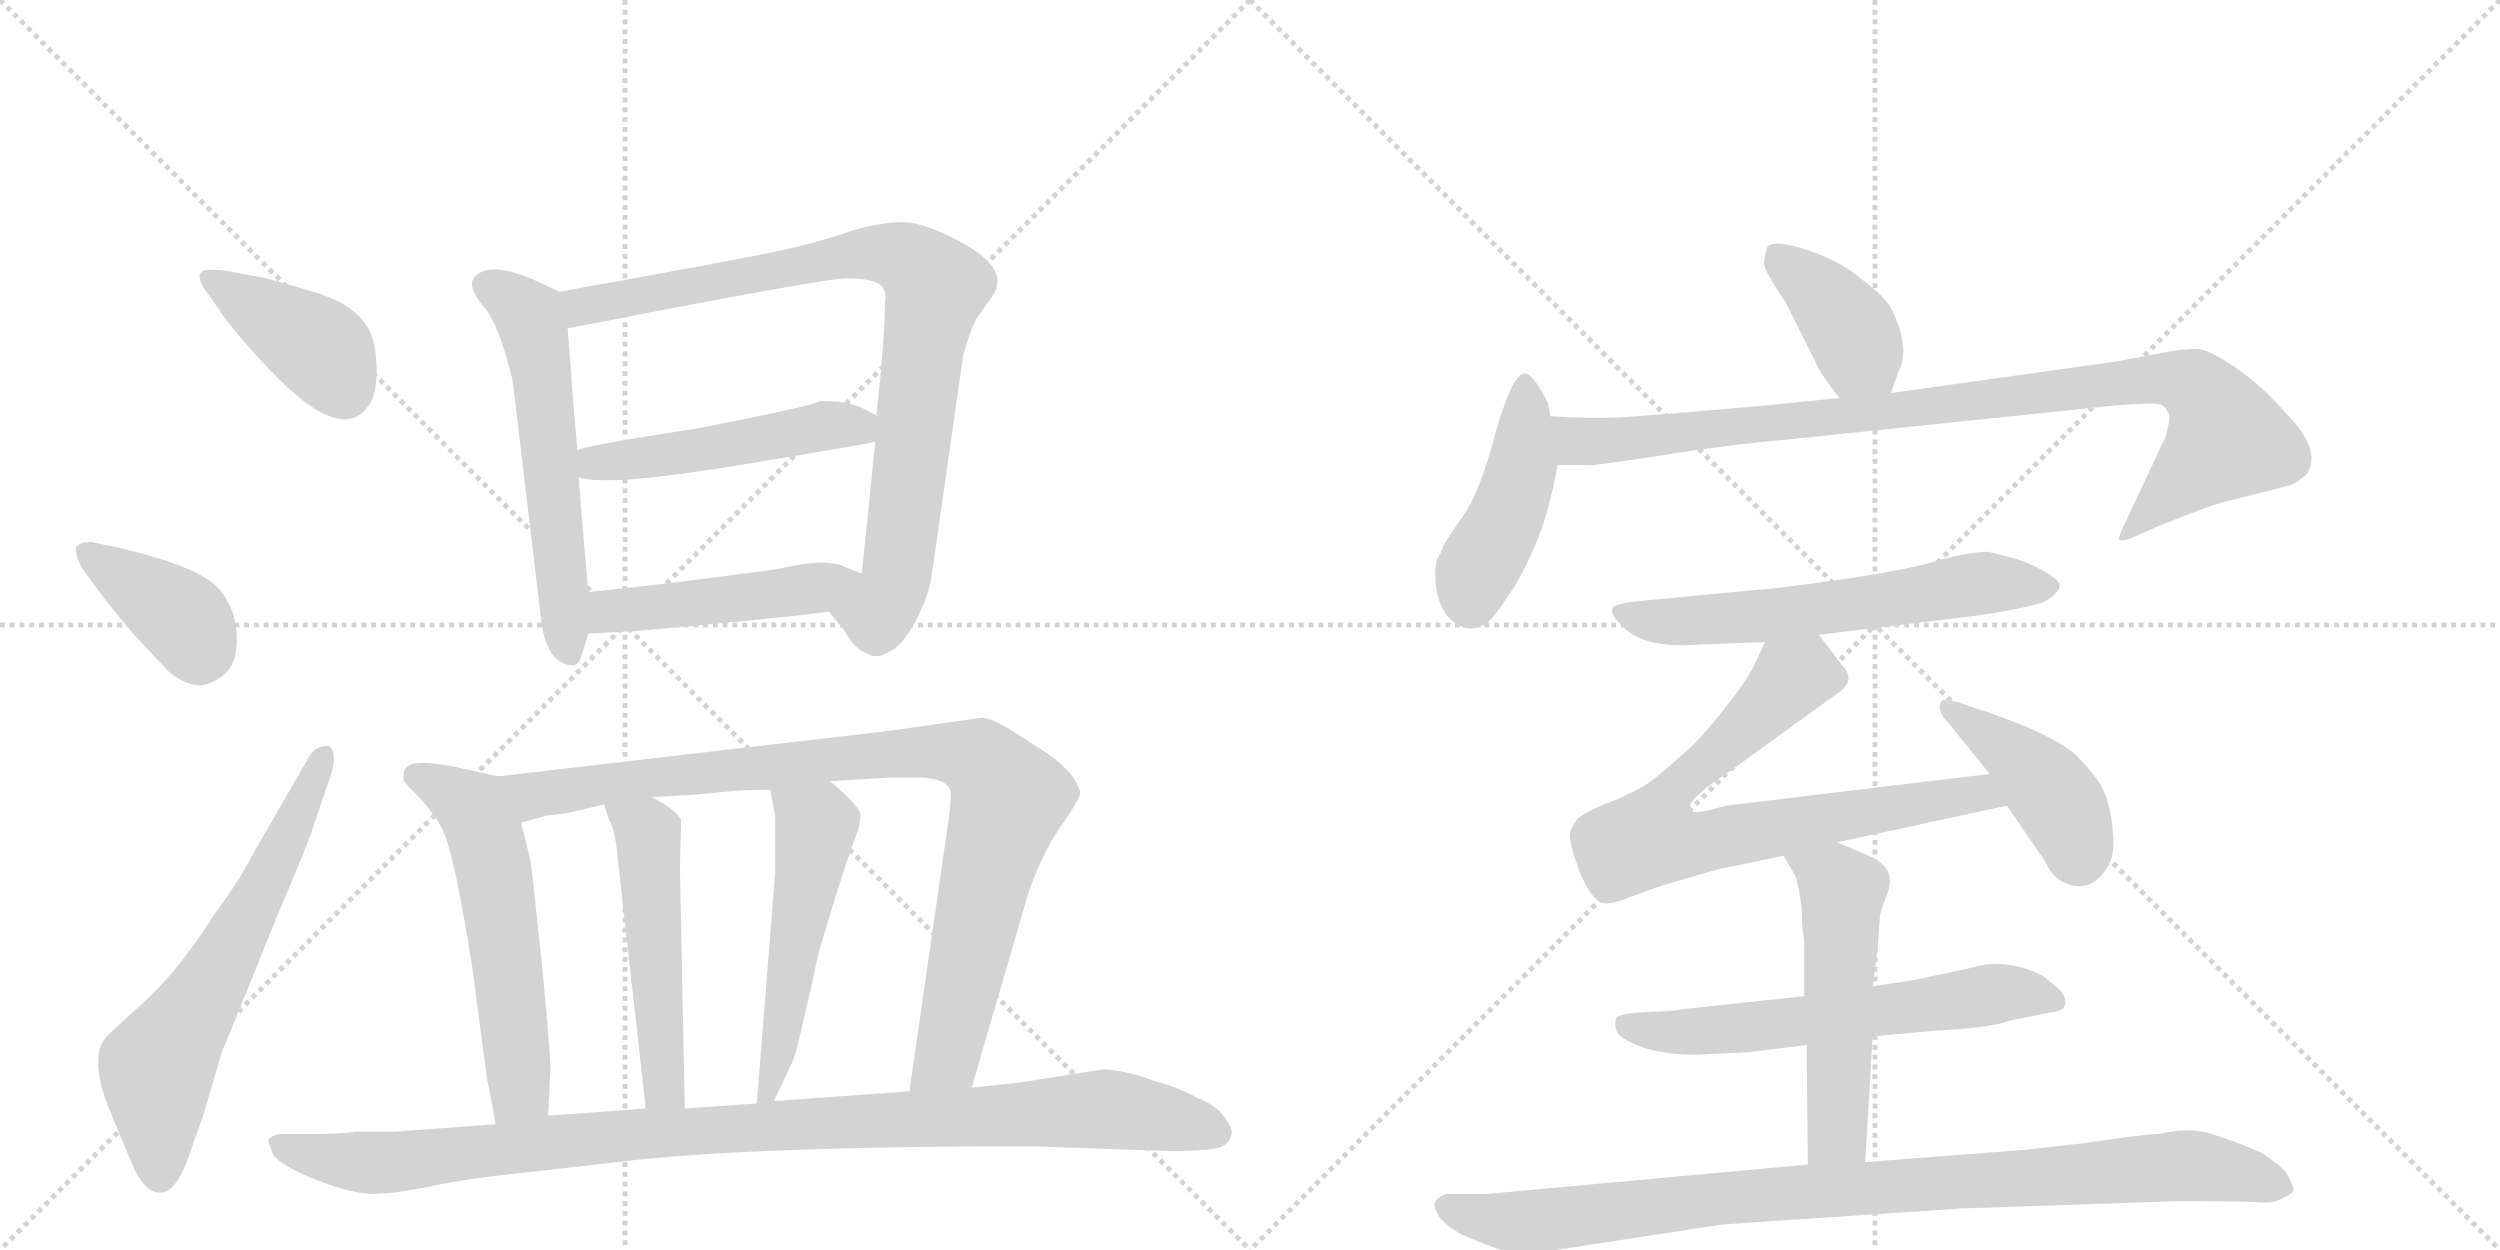 <svg version="1.1" viewBox="0 0 2048 1024" xmlns="http://www.w3.org/2000/svg">
  <g stroke="lightgray" stroke-dasharray="1,1" stroke-width="1" transform="scale(4, 4)">
    <line x1="0" y1="0" x2="256" y2="256"></line>
    <line x1="256" y1="0" x2="0" y2="256"></line>
    <line x1="128" y1="0" x2="128" y2="256"></line>
    <line x1="0" y1="128" x2="256" y2="128"></line>
    <line x1="256" y1="0" x2="512" y2="256"></line>
    <line x1="512" y1="0" x2="256" y2="256"></line>
    <line x1="384" y1="0" x2="384" y2="256"></line>
    <line x1="256" y1="128" x2="512" y2="128"></line>
  </g>
<g transform="scale(1, -1) translate(0, -850)">
   <style type="text/css">
    @keyframes keyframes0 {
      from {
       stroke: black;
       stroke-dashoffset: 396;
       stroke-width: 128;
       }
       56% {
       animation-timing-function: step-end;
       stroke: black;
       stroke-dashoffset: 0;
       stroke-width: 128;
       }
       to {
       stroke: black;
       stroke-width: 1024;
       }
       }
       #make-me-a-hanzi-animation-0 {
         animation: keyframes0 0.572s both;
         animation-delay: 0s;
         animation-timing-function: linear;
       }
    @keyframes keyframes1 {
      from {
       stroke: black;
       stroke-dashoffset: 387;
       stroke-width: 128;
       }
       56% {
       animation-timing-function: step-end;
       stroke: black;
       stroke-dashoffset: 0;
       stroke-width: 128;
       }
       to {
       stroke: black;
       stroke-width: 1024;
       }
       }
       #make-me-a-hanzi-animation-1 {
         animation: keyframes1 0.565s both;
         animation-delay: 0.572s;
         animation-timing-function: linear;
       }
    @keyframes keyframes2 {
      from {
       stroke: black;
       stroke-dashoffset: 637;
       stroke-width: 128;
       }
       67% {
       animation-timing-function: step-end;
       stroke: black;
       stroke-dashoffset: 0;
       stroke-width: 128;
       }
       to {
       stroke: black;
       stroke-width: 1024;
       }
       }
       #make-me-a-hanzi-animation-2 {
         animation: keyframes2 0.768s both;
         animation-delay: 1.137s;
         animation-timing-function: linear;
       }
    @keyframes keyframes3 {
      from {
       stroke: black;
       stroke-dashoffset: 578;
       stroke-width: 128;
       }
       65% {
       animation-timing-function: step-end;
       stroke: black;
       stroke-dashoffset: 0;
       stroke-width: 128;
       }
       to {
       stroke: black;
       stroke-width: 1024;
       }
       }
       #make-me-a-hanzi-animation-3 {
         animation: keyframes3 0.72s both;
         animation-delay: 1.906s;
         animation-timing-function: linear;
       }
    @keyframes keyframes4 {
      from {
       stroke: black;
       stroke-dashoffset: 872;
       stroke-width: 128;
       }
       74% {
       animation-timing-function: step-end;
       stroke: black;
       stroke-dashoffset: 0;
       stroke-width: 128;
       }
       to {
       stroke: black;
       stroke-width: 1024;
       }
       }
       #make-me-a-hanzi-animation-4 {
         animation: keyframes4 0.96s both;
         animation-delay: 2.626s;
         animation-timing-function: linear;
       }
    @keyframes keyframes5 {
      from {
       stroke: black;
       stroke-dashoffset: 499;
       stroke-width: 128;
       }
       62% {
       animation-timing-function: step-end;
       stroke: black;
       stroke-dashoffset: 0;
       stroke-width: 128;
       }
       to {
       stroke: black;
       stroke-width: 1024;
       }
       }
       #make-me-a-hanzi-animation-5 {
         animation: keyframes5 0.656s both;
         animation-delay: 3.586s;
         animation-timing-function: linear;
       }
    @keyframes keyframes6 {
      from {
       stroke: black;
       stroke-dashoffset: 475;
       stroke-width: 128;
       }
       61% {
       animation-timing-function: step-end;
       stroke: black;
       stroke-dashoffset: 0;
       stroke-width: 128;
       }
       to {
       stroke: black;
       stroke-width: 1024;
       }
       }
       #make-me-a-hanzi-animation-6 {
         animation: keyframes6 0.637s both;
         animation-delay: 4.242s;
         animation-timing-function: linear;
       }
    @keyframes keyframes7 {
      from {
       stroke: black;
       stroke-dashoffset: 567;
       stroke-width: 128;
       }
       65% {
       animation-timing-function: step-end;
       stroke: black;
       stroke-dashoffset: 0;
       stroke-width: 128;
       }
       to {
       stroke: black;
       stroke-width: 1024;
       }
       }
       #make-me-a-hanzi-animation-7 {
         animation: keyframes7 0.711s both;
         animation-delay: 4.878s;
         animation-timing-function: linear;
       }
    @keyframes keyframes8 {
      from {
       stroke: black;
       stroke-dashoffset: 938;
       stroke-width: 128;
       }
       75% {
       animation-timing-function: step-end;
       stroke: black;
       stroke-dashoffset: 0;
       stroke-width: 128;
       }
       to {
       stroke: black;
       stroke-width: 1024;
       }
       }
       #make-me-a-hanzi-animation-8 {
         animation: keyframes8 1.013s both;
         animation-delay: 5.59s;
         animation-timing-function: linear;
       }
    @keyframes keyframes9 {
      from {
       stroke: black;
       stroke-dashoffset: 501;
       stroke-width: 128;
       }
       62% {
       animation-timing-function: step-end;
       stroke: black;
       stroke-dashoffset: 0;
       stroke-width: 128;
       }
       to {
       stroke: black;
       stroke-width: 1024;
       }
       }
       #make-me-a-hanzi-animation-9 {
         animation: keyframes9 0.658s both;
         animation-delay: 6.603s;
         animation-timing-function: linear;
       }
    @keyframes keyframes10 {
      from {
       stroke: black;
       stroke-dashoffset: 519;
       stroke-width: 128;
       }
       63% {
       animation-timing-function: step-end;
       stroke: black;
       stroke-dashoffset: 0;
       stroke-width: 128;
       }
       to {
       stroke: black;
       stroke-width: 1024;
       }
       }
       #make-me-a-hanzi-animation-10 {
         animation: keyframes10 0.672s both;
         animation-delay: 7.261s;
         animation-timing-function: linear;
       }
    @keyframes keyframes11 {
      from {
       stroke: black;
       stroke-dashoffset: 1028;
       stroke-width: 128;
       }
       77% {
       animation-timing-function: step-end;
       stroke: black;
       stroke-dashoffset: 0;
       stroke-width: 128;
       }
       to {
       stroke: black;
       stroke-width: 1024;
       }
       }
       #make-me-a-hanzi-animation-11 {
         animation: keyframes11 1.087s both;
         animation-delay: 7.933s;
         animation-timing-function: linear;
       }
    @keyframes keyframes12 {
      from {
       stroke: black;
       stroke-dashoffset: 392;
       stroke-width: 128;
       }
       56% {
       animation-timing-function: step-end;
       stroke: black;
       stroke-dashoffset: 0;
       stroke-width: 128;
       }
       to {
       stroke: black;
       stroke-width: 1024;
       }
       }
       #make-me-a-hanzi-animation-12 {
         animation: keyframes12 0.569s both;
         animation-delay: 9.02s;
         animation-timing-function: linear;
       }
    @keyframes keyframes13 {
      from {
       stroke: black;
       stroke-dashoffset: 444;
       stroke-width: 128;
       }
       59% {
       animation-timing-function: step-end;
       stroke: black;
       stroke-dashoffset: 0;
       stroke-width: 128;
       }
       to {
       stroke: black;
       stroke-width: 1024;
       }
       }
       #make-me-a-hanzi-animation-13 {
         animation: keyframes13 0.611s both;
         animation-delay: 9.589s;
         animation-timing-function: linear;
       }
    @keyframes keyframes14 {
      from {
       stroke: black;
       stroke-dashoffset: 952;
       stroke-width: 128;
       }
       76% {
       animation-timing-function: step-end;
       stroke: black;
       stroke-dashoffset: 0;
       stroke-width: 128;
       }
       to {
       stroke: black;
       stroke-width: 1024;
       }
       }
       #make-me-a-hanzi-animation-14 {
         animation: keyframes14 1.025s both;
         animation-delay: 10.2s;
         animation-timing-function: linear;
       }
    @keyframes keyframes15 {
      from {
       stroke: black;
       stroke-dashoffset: 610;
       stroke-width: 128;
       }
       67% {
       animation-timing-function: step-end;
       stroke: black;
       stroke-dashoffset: 0;
       stroke-width: 128;
       }
       to {
       stroke: black;
       stroke-width: 1024;
       }
       }
       #make-me-a-hanzi-animation-15 {
         animation: keyframes15 0.746s both;
         animation-delay: 11.225s;
         animation-timing-function: linear;
       }
    @keyframes keyframes16 {
      from {
       stroke: black;
       stroke-dashoffset: 755;
       stroke-width: 128;
       }
       71% {
       animation-timing-function: step-end;
       stroke: black;
       stroke-dashoffset: 0;
       stroke-width: 128;
       }
       to {
       stroke: black;
       stroke-width: 1024;
       }
       }
       #make-me-a-hanzi-animation-16 {
         animation: keyframes16 0.864s both;
         animation-delay: 11.971s;
         animation-timing-function: linear;
       }
    @keyframes keyframes17 {
      from {
       stroke: black;
       stroke-dashoffset: 426;
       stroke-width: 128;
       }
       58% {
       animation-timing-function: step-end;
       stroke: black;
       stroke-dashoffset: 0;
       stroke-width: 128;
       }
       to {
       stroke: black;
       stroke-width: 1024;
       }
       }
       #make-me-a-hanzi-animation-17 {
         animation: keyframes17 0.597s both;
         animation-delay: 12.836s;
         animation-timing-function: linear;
       }
    @keyframes keyframes18 {
      from {
       stroke: black;
       stroke-dashoffset: 610;
       stroke-width: 128;
       }
       67% {
       animation-timing-function: step-end;
       stroke: black;
       stroke-dashoffset: 0;
       stroke-width: 128;
       }
       to {
       stroke: black;
       stroke-width: 1024;
       }
       }
       #make-me-a-hanzi-animation-18 {
         animation: keyframes18 0.746s both;
         animation-delay: 13.432s;
         animation-timing-function: linear;
       }
    @keyframes keyframes19 {
      from {
       stroke: black;
       stroke-dashoffset: 528;
       stroke-width: 128;
       }
       63% {
       animation-timing-function: step-end;
       stroke: black;
       stroke-dashoffset: 0;
       stroke-width: 128;
       }
       to {
       stroke: black;
       stroke-width: 1024;
       }
       }
       #make-me-a-hanzi-animation-19 {
         animation: keyframes19 0.68s both;
         animation-delay: 14.179s;
         animation-timing-function: linear;
       }
    @keyframes keyframes20 {
      from {
       stroke: black;
       stroke-dashoffset: 946;
       stroke-width: 128;
       }
       75% {
       animation-timing-function: step-end;
       stroke: black;
       stroke-dashoffset: 0;
       stroke-width: 128;
       }
       to {
       stroke: black;
       stroke-width: 1024;
       }
       }
       #make-me-a-hanzi-animation-20 {
         animation: keyframes20 1.02s both;
         animation-delay: 14.858s;
         animation-timing-function: linear;
       }
</style>
<path d="M 167 614 L 186 587 Q 199 570 222 546 Q 284 481 305 523 Q 309 534 308.5 550 Q 308 566 304 576 Q 295 599 259.5 610 Q 224 621 213 623 L 186 628 Q 179 629 172 629 Q 158 629 167 614 Z" fill="lightgray"></path> 
<path d="M 77 371 Q 88 356 108 332 L 139 299 Q 161 282 177 293 Q 194 301 194 326 Q 194 351 179 368 Q 164 385 103 400 L 75 406 Q 64 406 62 401 Q 62 394 67 385 L 77 371 Z" fill="lightgray"></path> 
<path d="M 207 150 Q 197 130 177 103 Q 147 56 121 32 L 97 10 Q 84 -1 82 -8 Q 76 -29 93 -67 L 108 -103 Q 118 -127 131 -127 Q 144 -127 154 -99 L 167 -62 L 182 -11 Q 186 -2 205 45 L 228 102 Q 251 156 255 168 L 271 215 Q 277 234 269 239 Q 257 239 252 228 L 207 150 Z" fill="lightgray"></path> 
<path d="M 458 611 L 437 621 Q 399 637 388 622 Q 383 615 396 599 Q 408 587 420 538 L 443 345 Q 447 305 470 305 Q 475 306 477 315 L 482 331 L 482 365 Q 479 396 474 459 L 473 481 Q 469 525 465 581 C 463 609 463 609 458 611 Z" fill="lightgray"></path> 
<path d="M 679 349 L 692 333 Q 701 317 710 315 Q 718 309 730 317 Q 739 321 750 341 Q 760 360 763 377 L 789 559 Q 796 583 800 589 L 814 609 Q 826 629 792 649 Q 758 668 740 668 Q 721 668 698 661 Q 675 653 645 646 Q 615 639 458 611 C 428 606 436 575 465 581 Q 675 622 693 622 Q 711 622 719 618 Q 727 614 725 603 Q 725 575 718 509 L 717 488 Q 712 440 706 380 C 703 350 660 372 679 349 Z" fill="lightgray"></path> 
<path d="M 474 459 Q 497 451 606 469 Q 714 487 717 488 C 744 493 744 493 718 509 Q 718 510 708 515 Q 697 520 685 521 Q 673 522 671 521 Q 663 517 571 499 Q 473 484 473 481 C 445 471 445 465 474 459 Z" fill="lightgray"></path> 
<path d="M 482 331 L 520 333 Q 645 344 679 349 C 709 353 734 369 706 380 L 691 386 Q 676 393 638 384 Q 552 372 482 365 C 452 362 452 329 482 331 Z" fill="lightgray"></path> 
<path d="M 331 210 Q 332 208 346 194 Q 359 179 364 167 Q 373 145 387 57 L 399 -34 Q 402 -47 406 -71 C 411 -101 447 -94 449 -64 L 451 -25 Q 451 -16 444 60 Q 436 135 435 142 Q 434 148 427 176 C 420 205 418 212 408 214 L 381 220 Q 333 231 331 218 Q 330 212 331 210 Z" fill="lightgray"></path> 
<path d="M 796 -41 L 842 117 Q 853 150 869 173 Q 885 196 885 201 Q 880 219 853 236 L 825 254 Q 811 262 804 262 L 726 251 L 408 214 C 378 211 398 168 427 176 L 448 182 Q 450 182 465 184 L 495 191 L 534 197 L 569 199 L 601 202 Q 612 203 631 203 L 680 210 L 728 213 L 757 213 Q 779 211 779 199 Q 779 193 777 178 L 745 -44 C 741 -74 788 -70 796 -41 Z" fill="lightgray"></path> 
<path d="M 495 191 L 499 178 Q 504 171 506 147 L 529 -58 C 532 -88 562 -88 561 -58 L 557 139 L 558 178 Q 555 186 534 197 C 508 212 486 220 495 191 Z" fill="lightgray"></path> 
<path d="M 631 203 L 635 182 L 635 135 L 620 -54 C 618 -84 621 -79 634 -52 L 650 -18 Q 654 -7 671 71 L 684 114 Q 695 149 700 162 Q 705 174 705 182 Q 705 189 680 210 C 657 230 625 232 631 203 Z" fill="lightgray"></path> 
<path d="M 406 -71 L 324 -77 L 290 -77 Q 290 -78 264 -79 L 230 -79 Q 222 -80 220 -84 Q 220 -87 224 -96 Q 230 -105 259 -116.5 Q 288 -128 306 -128 Q 324 -128 354 -121.5 Q 384 -115 444 -109 L 523 -100 Q 631 -89 845 -89 L 959 -93 Q 975 -93 984 -92 Q 1009 -92 1009 -77 Q 1009 -74 1003 -65 Q 997 -56 980 -49 Q 966 -41 944 -35 Q 923 -27 904 -26 L 834 -37 L 796 -41 L 745 -44 L 634 -52 L 620 -54 L 561 -58 L 529 -58 L 449 -64 L 406 -71 Z" fill="lightgray"></path> 
<path d="M 1549 528 L 1555 545 Q 1565 563 1551 594 Q 1546 606 1524 622 Q 1508 636 1481 645 Q 1454 654 1448 648 Q 1446 642 1445 635 Q 1445 628 1463 602 L 1486 556 Q 1490 545 1507 524 C 1526 501 1539 500 1549 528 Z" fill="lightgray"></path> 
<path d="M 1270 509 L 1268 520 Q 1256 544 1249 544 Q 1239 544 1225 495 Q 1212 445 1197 425 Q 1183 405 1182 402 Q 1181 398 1178 393 Q 1175 388 1176 372 Q 1178 355 1186 345 Q 1201 329 1217 339 Q 1223 343 1235 361 Q 1247 378 1257 402 Q 1268 426 1276 469 L 1270 509 Z" fill="lightgray"></path> 
<path d="M 1507 524 L 1448 518 Q 1347 509 1325 508 Q 1303 507 1270 509 C 1240 510 1246 469 1276 469 L 1301 469 Q 1304 468 1361 477 Q 1418 486 1465 490 L 1734 518 Q 1762 520 1768 519 Q 1774 518 1776 512 Q 1779 510 1774 492 L 1742 424 Q 1735 410 1736 408 Q 1738 406 1748 410 L 1768 419 Q 1811 436 1819 438 L 1874 452 Q 1882 454 1890 462 Q 1902 482 1873 511 Q 1855 532 1834 547 Q 1813 562 1802 564 Q 1791 565 1761 559 Q 1731 553 1713 551 L 1549 528 L 1507 524 Z" fill="lightgray"></path> 
<path d="M 1490 330 L 1622 346 Q 1656 351 1675 357 Q 1686 364 1687 369 Q 1689 373 1678 380 Q 1667 387 1652 392 L 1629 398 Q 1614 398 1588 391 Q 1563 383 1506 375 Q 1450 367 1441 367 L 1337 357 Q 1323 355 1321 352 Q 1319 347 1327 339 Q 1345 318 1392 322 L 1446 324 L 1490 330 Z" fill="lightgray"></path> 
<path d="M 1505 160 L 1644 190 C 1673 196 1660 220 1630 216 L 1414 190 L 1403 187 Q 1388 183 1385 186 Q 1379 193 1414 216 L 1508 284 Q 1520 294 1509 305 L 1490 330 C 1472 354 1459 351 1446 324 L 1436 303 Q 1430 291 1410 266 Q 1390 241 1376 230 Q 1352 208 1341 203 Q 1330 197 1314 191 Q 1299 185 1292 179 Q 1287 172 1286 167 Q 1285 161 1294 136 Q 1304 111 1315 110 Q 1320 109 1338 116 Q 1356 123 1373 128 L 1408 138 L 1461 149 L 1505 160 Z" fill="lightgray"></path> 
<path d="M 1644 190 L 1675 145 Q 1684 124 1705 124 Q 1716 125 1724 136 Q 1733 147 1731 166 Q 1730 184 1725 198 Q 1721 211 1701 231 Q 1681 250 1609 273 Q 1592 279 1590 275 Q 1588 270 1591 264 L 1630 216 L 1644 190 Z" fill="lightgray"></path> 
<path d="M 1534 1 L 1589 6 Q 1631 8 1647 14 L 1682 21 Q 1692 22 1692 29 Q 1692 36 1684 42 L 1673 51 Q 1650 62 1629 60 Q 1626 60 1605 55 L 1567 47 L 1534 42 L 1478 34 L 1376 23 Q 1376 22 1351 21 Q 1326 20 1324 16 Q 1322 10 1325 4 Q 1329 -2 1346 -8 Q 1363 -14 1390 -14 L 1432 -12 L 1480 -6 L 1534 1 Z" fill="lightgray"></path> 
<path d="M 1528 -102 L 1534 1 L 1534 42 L 1538 71 L 1540 99 Q 1540 102 1546 118 Q 1554 138 1533 148 L 1505 160 C 1477 172 1446 175 1461 149 L 1471 132 Q 1473 127 1476 106 Q 1476 88 1478 80 L 1478 34 L 1480 -6 L 1481 -104 C 1481 -134 1526 -132 1528 -102 Z" fill="lightgray"></path> 
<path d="M 1248 -178 L 1405 -154 Q 1411 -153 1427 -152 L 1606 -140 L 1784 -134 Q 1841 -134 1852 -135 Q 1863 -136 1871 -131 Q 1879 -127 1879 -124 Q 1879 -122 1873 -111 Q 1870 -106 1852 -94 Q 1831 -85 1812 -79 Q 1794 -73 1768 -79 Q 1758 -79 1711 -86 L 1658 -92 L 1528 -102 L 1481 -104 L 1219 -128 L 1184 -128 Q 1176 -132 1175 -136 Q 1175 -140 1179 -147 Q 1187 -156 1199 -162 Q 1236 -178 1248 -178 Z" fill="lightgray"></path> 
      <clipPath id="make-me-a-hanzi-clip-0">
      <path d="M 167 614 L 186 587 Q 199 570 222 546 Q 284 481 305 523 Q 309 534 308.5 550 Q 308 566 304 576 Q 295 599 259.5 610 Q 224 621 213 623 L 186 628 Q 179 629 172 629 Q 158 629 167 614 Z" fill="lightgray"></path>
      </clipPath>
      <path clip-path="url(#make-me-a-hanzi-clip-0)" d="M 178 619 L 267 560 L 282 530 " fill="none" id="make-me-a-hanzi-animation-0" stroke-dasharray="268 536" stroke-linecap="round"></path>

      <clipPath id="make-me-a-hanzi-clip-1">
      <path d="M 77 371 Q 88 356 108 332 L 139 299 Q 161 282 177 293 Q 194 301 194 326 Q 194 351 179 368 Q 164 385 103 400 L 75 406 Q 64 406 62 401 Q 62 394 67 385 L 77 371 Z" fill="lightgray"></path>
      </clipPath>
      <path clip-path="url(#make-me-a-hanzi-clip-1)" d="M 70 399 L 152 341 L 163 313 " fill="none" id="make-me-a-hanzi-animation-1" stroke-dasharray="259 518" stroke-linecap="round"></path>

      <clipPath id="make-me-a-hanzi-clip-2">
      <path d="M 207 150 Q 197 130 177 103 Q 147 56 121 32 L 97 10 Q 84 -1 82 -8 Q 76 -29 93 -67 L 108 -103 Q 118 -127 131 -127 Q 144 -127 154 -99 L 167 -62 L 182 -11 Q 186 -2 205 45 L 228 102 Q 251 156 255 168 L 271 215 Q 277 234 269 239 Q 257 239 252 228 L 207 150 Z" fill="lightgray"></path>
      </clipPath>
      <path clip-path="url(#make-me-a-hanzi-clip-2)" d="M 131 -114 L 128 -25 L 215 119 L 265 232 " fill="none" id="make-me-a-hanzi-animation-2" stroke-dasharray="509 1018" stroke-linecap="round"></path>

      <clipPath id="make-me-a-hanzi-clip-3">
      <path d="M 458 611 L 437 621 Q 399 637 388 622 Q 383 615 396 599 Q 408 587 420 538 L 443 345 Q 447 305 470 305 Q 475 306 477 315 L 482 331 L 482 365 Q 479 396 474 459 L 473 481 Q 469 525 465 581 C 463 609 463 609 458 611 Z" fill="lightgray"></path>
      </clipPath>
      <path clip-path="url(#make-me-a-hanzi-clip-3)" d="M 398 617 L 421 604 L 437 582 L 467 315 " fill="none" id="make-me-a-hanzi-animation-3" stroke-dasharray="450 900" stroke-linecap="round"></path>

      <clipPath id="make-me-a-hanzi-clip-4">
      <path d="M 679 349 L 692 333 Q 701 317 710 315 Q 718 309 730 317 Q 739 321 750 341 Q 760 360 763 377 L 789 559 Q 796 583 800 589 L 814 609 Q 826 629 792 649 Q 758 668 740 668 Q 721 668 698 661 Q 675 653 645 646 Q 615 639 458 611 C 428 606 436 575 465 581 Q 675 622 693 622 Q 711 622 719 618 Q 727 614 725 603 Q 725 575 718 509 L 717 488 Q 712 440 706 380 C 703 350 660 372 679 349 Z" fill="lightgray"></path>
      </clipPath>
      <path clip-path="url(#make-me-a-hanzi-clip-4)" d="M 472 606 L 479 598 L 711 643 L 747 635 L 767 615 L 732 369 L 719 348 L 688 350 " fill="none" id="make-me-a-hanzi-animation-4" stroke-dasharray="744 1488" stroke-linecap="round"></path>

      <clipPath id="make-me-a-hanzi-clip-5">
      <path d="M 474 459 Q 497 451 606 469 Q 714 487 717 488 C 744 493 744 493 718 509 Q 718 510 708 515 Q 697 520 685 521 Q 673 522 671 521 Q 663 517 571 499 Q 473 484 473 481 C 445 471 445 465 474 459 Z" fill="lightgray"></path>
      </clipPath>
      <path clip-path="url(#make-me-a-hanzi-clip-5)" d="M 477 476 L 494 471 L 550 477 L 688 502 L 715 493 " fill="none" id="make-me-a-hanzi-animation-5" stroke-dasharray="371 742" stroke-linecap="round"></path>

      <clipPath id="make-me-a-hanzi-clip-6">
      <path d="M 482 331 L 520 333 Q 645 344 679 349 C 709 353 734 369 706 380 L 691 386 Q 676 393 638 384 Q 552 372 482 365 C 452 362 452 329 482 331 Z" fill="lightgray"></path>
      </clipPath>
      <path clip-path="url(#make-me-a-hanzi-clip-6)" d="M 488 337 L 505 351 L 575 355 L 700 376 " fill="none" id="make-me-a-hanzi-animation-6" stroke-dasharray="347 694" stroke-linecap="round"></path>

      <clipPath id="make-me-a-hanzi-clip-7">
      <path d="M 331 210 Q 332 208 346 194 Q 359 179 364 167 Q 373 145 387 57 L 399 -34 Q 402 -47 406 -71 C 411 -101 447 -94 449 -64 L 451 -25 Q 451 -16 444 60 Q 436 135 435 142 Q 434 148 427 176 C 420 205 418 212 408 214 L 381 220 Q 333 231 331 218 Q 330 212 331 210 Z" fill="lightgray"></path>
      </clipPath>
      <path clip-path="url(#make-me-a-hanzi-clip-7)" d="M 341 214 L 387 188 L 397 169 L 424 -18 L 424 -46 L 412 -62 " fill="none" id="make-me-a-hanzi-animation-7" stroke-dasharray="439 878" stroke-linecap="round"></path>

      <clipPath id="make-me-a-hanzi-clip-8">
      <path d="M 796 -41 L 842 117 Q 853 150 869 173 Q 885 196 885 201 Q 880 219 853 236 L 825 254 Q 811 262 804 262 L 726 251 L 408 214 C 378 211 398 168 427 176 L 448 182 Q 450 182 465 184 L 495 191 L 534 197 L 569 199 L 601 202 Q 612 203 631 203 L 680 210 L 728 213 L 757 213 Q 779 211 779 199 Q 779 193 777 178 L 745 -44 C 741 -74 788 -70 796 -41 Z" fill="lightgray"></path>
      </clipPath>
      <path clip-path="url(#make-me-a-hanzi-clip-8)" d="M 416 210 L 438 198 L 705 231 L 784 233 L 804 226 L 827 196 L 777 -12 L 751 -37 " fill="none" id="make-me-a-hanzi-animation-8" stroke-dasharray="810 1620" stroke-linecap="round"></path>

      <clipPath id="make-me-a-hanzi-clip-9">
      <path d="M 495 191 L 499 178 Q 504 171 506 147 L 529 -58 C 532 -88 562 -88 561 -58 L 557 139 L 558 178 Q 555 186 534 197 C 508 212 486 220 495 191 Z" fill="lightgray"></path>
      </clipPath>
      <path clip-path="url(#make-me-a-hanzi-clip-9)" d="M 515 190 L 534 159 L 528 124 L 538 114 L 532 72 L 540 65 L 536 21 L 543 16 L 540 -31 L 545 -34 " fill="none" id="make-me-a-hanzi-animation-9" stroke-dasharray="373 746" stroke-linecap="round"></path>

      <clipPath id="make-me-a-hanzi-clip-10">
      <path d="M 631 203 L 635 182 L 635 135 L 620 -54 C 618 -84 621 -79 634 -52 L 650 -18 Q 654 -7 671 71 L 684 114 Q 695 149 700 162 Q 705 174 705 182 Q 705 189 680 210 C 657 230 625 232 631 203 Z" fill="lightgray"></path>
      </clipPath>
      <path clip-path="url(#make-me-a-hanzi-clip-10)" d="M 638 199 L 668 169 L 639 -4 L 626 -47 " fill="none" id="make-me-a-hanzi-animation-10" stroke-dasharray="391 782" stroke-linecap="round"></path>

      <clipPath id="make-me-a-hanzi-clip-11">
      <path d="M 406 -71 L 324 -77 L 290 -77 Q 290 -78 264 -79 L 230 -79 Q 222 -80 220 -84 Q 220 -87 224 -96 Q 230 -105 259 -116.5 Q 288 -128 306 -128 Q 324 -128 354 -121.5 Q 384 -115 444 -109 L 523 -100 Q 631 -89 845 -89 L 959 -93 Q 975 -93 984 -92 Q 1009 -92 1009 -77 Q 1009 -74 1003 -65 Q 997 -56 980 -49 Q 966 -41 944 -35 Q 923 -27 904 -26 L 834 -37 L 796 -41 L 745 -44 L 634 -52 L 620 -54 L 561 -58 L 529 -58 L 449 -64 L 406 -71 Z" fill="lightgray"></path>
      </clipPath>
      <path clip-path="url(#make-me-a-hanzi-clip-11)" d="M 228 -88 L 303 -103 L 534 -78 L 902 -58 L 995 -77 " fill="none" id="make-me-a-hanzi-animation-11" stroke-dasharray="900 1800" stroke-linecap="round"></path>

      <clipPath id="make-me-a-hanzi-clip-12">
      <path d="M 1549 528 L 1555 545 Q 1565 563 1551 594 Q 1546 606 1524 622 Q 1508 636 1481 645 Q 1454 654 1448 648 Q 1446 642 1445 635 Q 1445 628 1463 602 L 1486 556 Q 1490 545 1507 524 C 1526 501 1539 500 1549 528 Z" fill="lightgray"></path>
      </clipPath>
      <path clip-path="url(#make-me-a-hanzi-clip-12)" d="M 1455 640 L 1515 582 L 1541 536 " fill="none" id="make-me-a-hanzi-animation-12" stroke-dasharray="264 528" stroke-linecap="round"></path>

      <clipPath id="make-me-a-hanzi-clip-13">
      <path d="M 1270 509 L 1268 520 Q 1256 544 1249 544 Q 1239 544 1225 495 Q 1212 445 1197 425 Q 1183 405 1182 402 Q 1181 398 1178 393 Q 1175 388 1176 372 Q 1178 355 1186 345 Q 1201 329 1217 339 Q 1223 343 1235 361 Q 1247 378 1257 402 Q 1268 426 1276 469 L 1270 509 Z" fill="lightgray"></path>
      </clipPath>
      <path clip-path="url(#make-me-a-hanzi-clip-13)" d="M 1250 537 L 1247 466 L 1231 419 L 1208 379 L 1205 358 " fill="none" id="make-me-a-hanzi-animation-13" stroke-dasharray="316 632" stroke-linecap="round"></path>

      <clipPath id="make-me-a-hanzi-clip-14">
      <path d="M 1507 524 L 1448 518 Q 1347 509 1325 508 Q 1303 507 1270 509 C 1240 510 1246 469 1276 469 L 1301 469 Q 1304 468 1361 477 Q 1418 486 1465 490 L 1734 518 Q 1762 520 1768 519 Q 1774 518 1776 512 Q 1779 510 1774 492 L 1742 424 Q 1735 410 1736 408 Q 1738 406 1748 410 L 1768 419 Q 1811 436 1819 438 L 1874 452 Q 1882 454 1890 462 Q 1902 482 1873 511 Q 1855 532 1834 547 Q 1813 562 1802 564 Q 1791 565 1761 559 Q 1731 553 1713 551 L 1549 528 L 1507 524 Z" fill="lightgray"></path>
      </clipPath>
      <path clip-path="url(#make-me-a-hanzi-clip-14)" d="M 1278 503 L 1295 488 L 1309 488 L 1774 541 L 1797 534 L 1816 512 L 1822 489 L 1744 417 L 1742 409 " fill="none" id="make-me-a-hanzi-animation-14" stroke-dasharray="824 1648" stroke-linecap="round"></path>

      <clipPath id="make-me-a-hanzi-clip-15">
      <path d="M 1490 330 L 1622 346 Q 1656 351 1675 357 Q 1686 364 1687 369 Q 1689 373 1678 380 Q 1667 387 1652 392 L 1629 398 Q 1614 398 1588 391 Q 1563 383 1506 375 Q 1450 367 1441 367 L 1337 357 Q 1323 355 1321 352 Q 1319 347 1327 339 Q 1345 318 1392 322 L 1446 324 L 1490 330 Z" fill="lightgray"></path>
      </clipPath>
      <path clip-path="url(#make-me-a-hanzi-clip-15)" d="M 1327 347 L 1368 340 L 1398 342 L 1625 372 L 1678 371 " fill="none" id="make-me-a-hanzi-animation-15" stroke-dasharray="482 964" stroke-linecap="round"></path>

      <clipPath id="make-me-a-hanzi-clip-16">
      <path d="M 1505 160 L 1644 190 C 1673 196 1660 220 1630 216 L 1414 190 L 1403 187 Q 1388 183 1385 186 Q 1379 193 1414 216 L 1508 284 Q 1520 294 1509 305 L 1490 330 C 1472 354 1459 351 1446 324 L 1436 303 Q 1430 291 1410 266 Q 1390 241 1376 230 Q 1352 208 1341 203 Q 1330 197 1314 191 Q 1299 185 1292 179 Q 1287 172 1286 167 Q 1285 161 1294 136 Q 1304 111 1315 110 Q 1320 109 1338 116 Q 1356 123 1373 128 L 1408 138 L 1461 149 L 1505 160 Z" fill="lightgray"></path>
      </clipPath>
      <path clip-path="url(#make-me-a-hanzi-clip-16)" d="M 1502 295 L 1467 294 L 1396 222 L 1379 212 L 1352 165 L 1395 160 L 1622 201 L 1635 194 " fill="none" id="make-me-a-hanzi-animation-16" stroke-dasharray="627 1254" stroke-linecap="round"></path>

      <clipPath id="make-me-a-hanzi-clip-17">
      <path d="M 1644 190 L 1675 145 Q 1684 124 1705 124 Q 1716 125 1724 136 Q 1733 147 1731 166 Q 1730 184 1725 198 Q 1721 211 1701 231 Q 1681 250 1609 273 Q 1592 279 1590 275 Q 1588 270 1591 264 L 1630 216 L 1644 190 Z" fill="lightgray"></path>
      </clipPath>
      <path clip-path="url(#make-me-a-hanzi-clip-17)" d="M 1594 270 L 1645 236 L 1681 201 L 1703 147 " fill="none" id="make-me-a-hanzi-animation-17" stroke-dasharray="298 596" stroke-linecap="round"></path>

      <clipPath id="make-me-a-hanzi-clip-18">
      <path d="M 1534 1 L 1589 6 Q 1631 8 1647 14 L 1682 21 Q 1692 22 1692 29 Q 1692 36 1684 42 L 1673 51 Q 1650 62 1629 60 Q 1626 60 1605 55 L 1567 47 L 1534 42 L 1478 34 L 1376 23 Q 1376 22 1351 21 Q 1326 20 1324 16 Q 1322 10 1325 4 Q 1329 -2 1346 -8 Q 1363 -14 1390 -14 L 1432 -12 L 1480 -6 L 1534 1 Z" fill="lightgray"></path>
      </clipPath>
      <path clip-path="url(#make-me-a-hanzi-clip-18)" d="M 1331 11 L 1382 4 L 1646 37 L 1682 32 " fill="none" id="make-me-a-hanzi-animation-18" stroke-dasharray="482 964" stroke-linecap="round"></path>

      <clipPath id="make-me-a-hanzi-clip-19">
      <path d="M 1528 -102 L 1534 1 L 1534 42 L 1538 71 L 1540 99 Q 1540 102 1546 118 Q 1554 138 1533 148 L 1505 160 C 1477 172 1446 175 1461 149 L 1471 132 Q 1473 127 1476 106 Q 1476 88 1478 80 L 1478 34 L 1480 -6 L 1481 -104 C 1481 -134 1526 -132 1528 -102 Z" fill="lightgray"></path>
      </clipPath>
      <path clip-path="url(#make-me-a-hanzi-clip-19)" d="M 1469 148 L 1509 120 L 1506 -64 L 1504 -81 L 1489 -97 " fill="none" id="make-me-a-hanzi-animation-19" stroke-dasharray="400 800" stroke-linecap="round"></path>

      <clipPath id="make-me-a-hanzi-clip-20">
      <path d="M 1248 -178 L 1405 -154 Q 1411 -153 1427 -152 L 1606 -140 L 1784 -134 Q 1841 -134 1852 -135 Q 1863 -136 1871 -131 Q 1879 -127 1879 -124 Q 1879 -122 1873 -111 Q 1870 -106 1852 -94 Q 1831 -85 1812 -79 Q 1794 -73 1768 -79 Q 1758 -79 1711 -86 L 1658 -92 L 1528 -102 L 1481 -104 L 1219 -128 L 1184 -128 Q 1176 -132 1175 -136 Q 1175 -140 1179 -147 Q 1187 -156 1199 -162 Q 1236 -178 1248 -178 Z" fill="lightgray"></path>
      </clipPath>
      <path clip-path="url(#make-me-a-hanzi-clip-20)" d="M 1185 -138 L 1248 -152 L 1414 -131 L 1781 -105 L 1837 -111 L 1869 -121 " fill="none" id="make-me-a-hanzi-animation-20" stroke-dasharray="818 1636" stroke-linecap="round"></path>

</g>
</svg>
